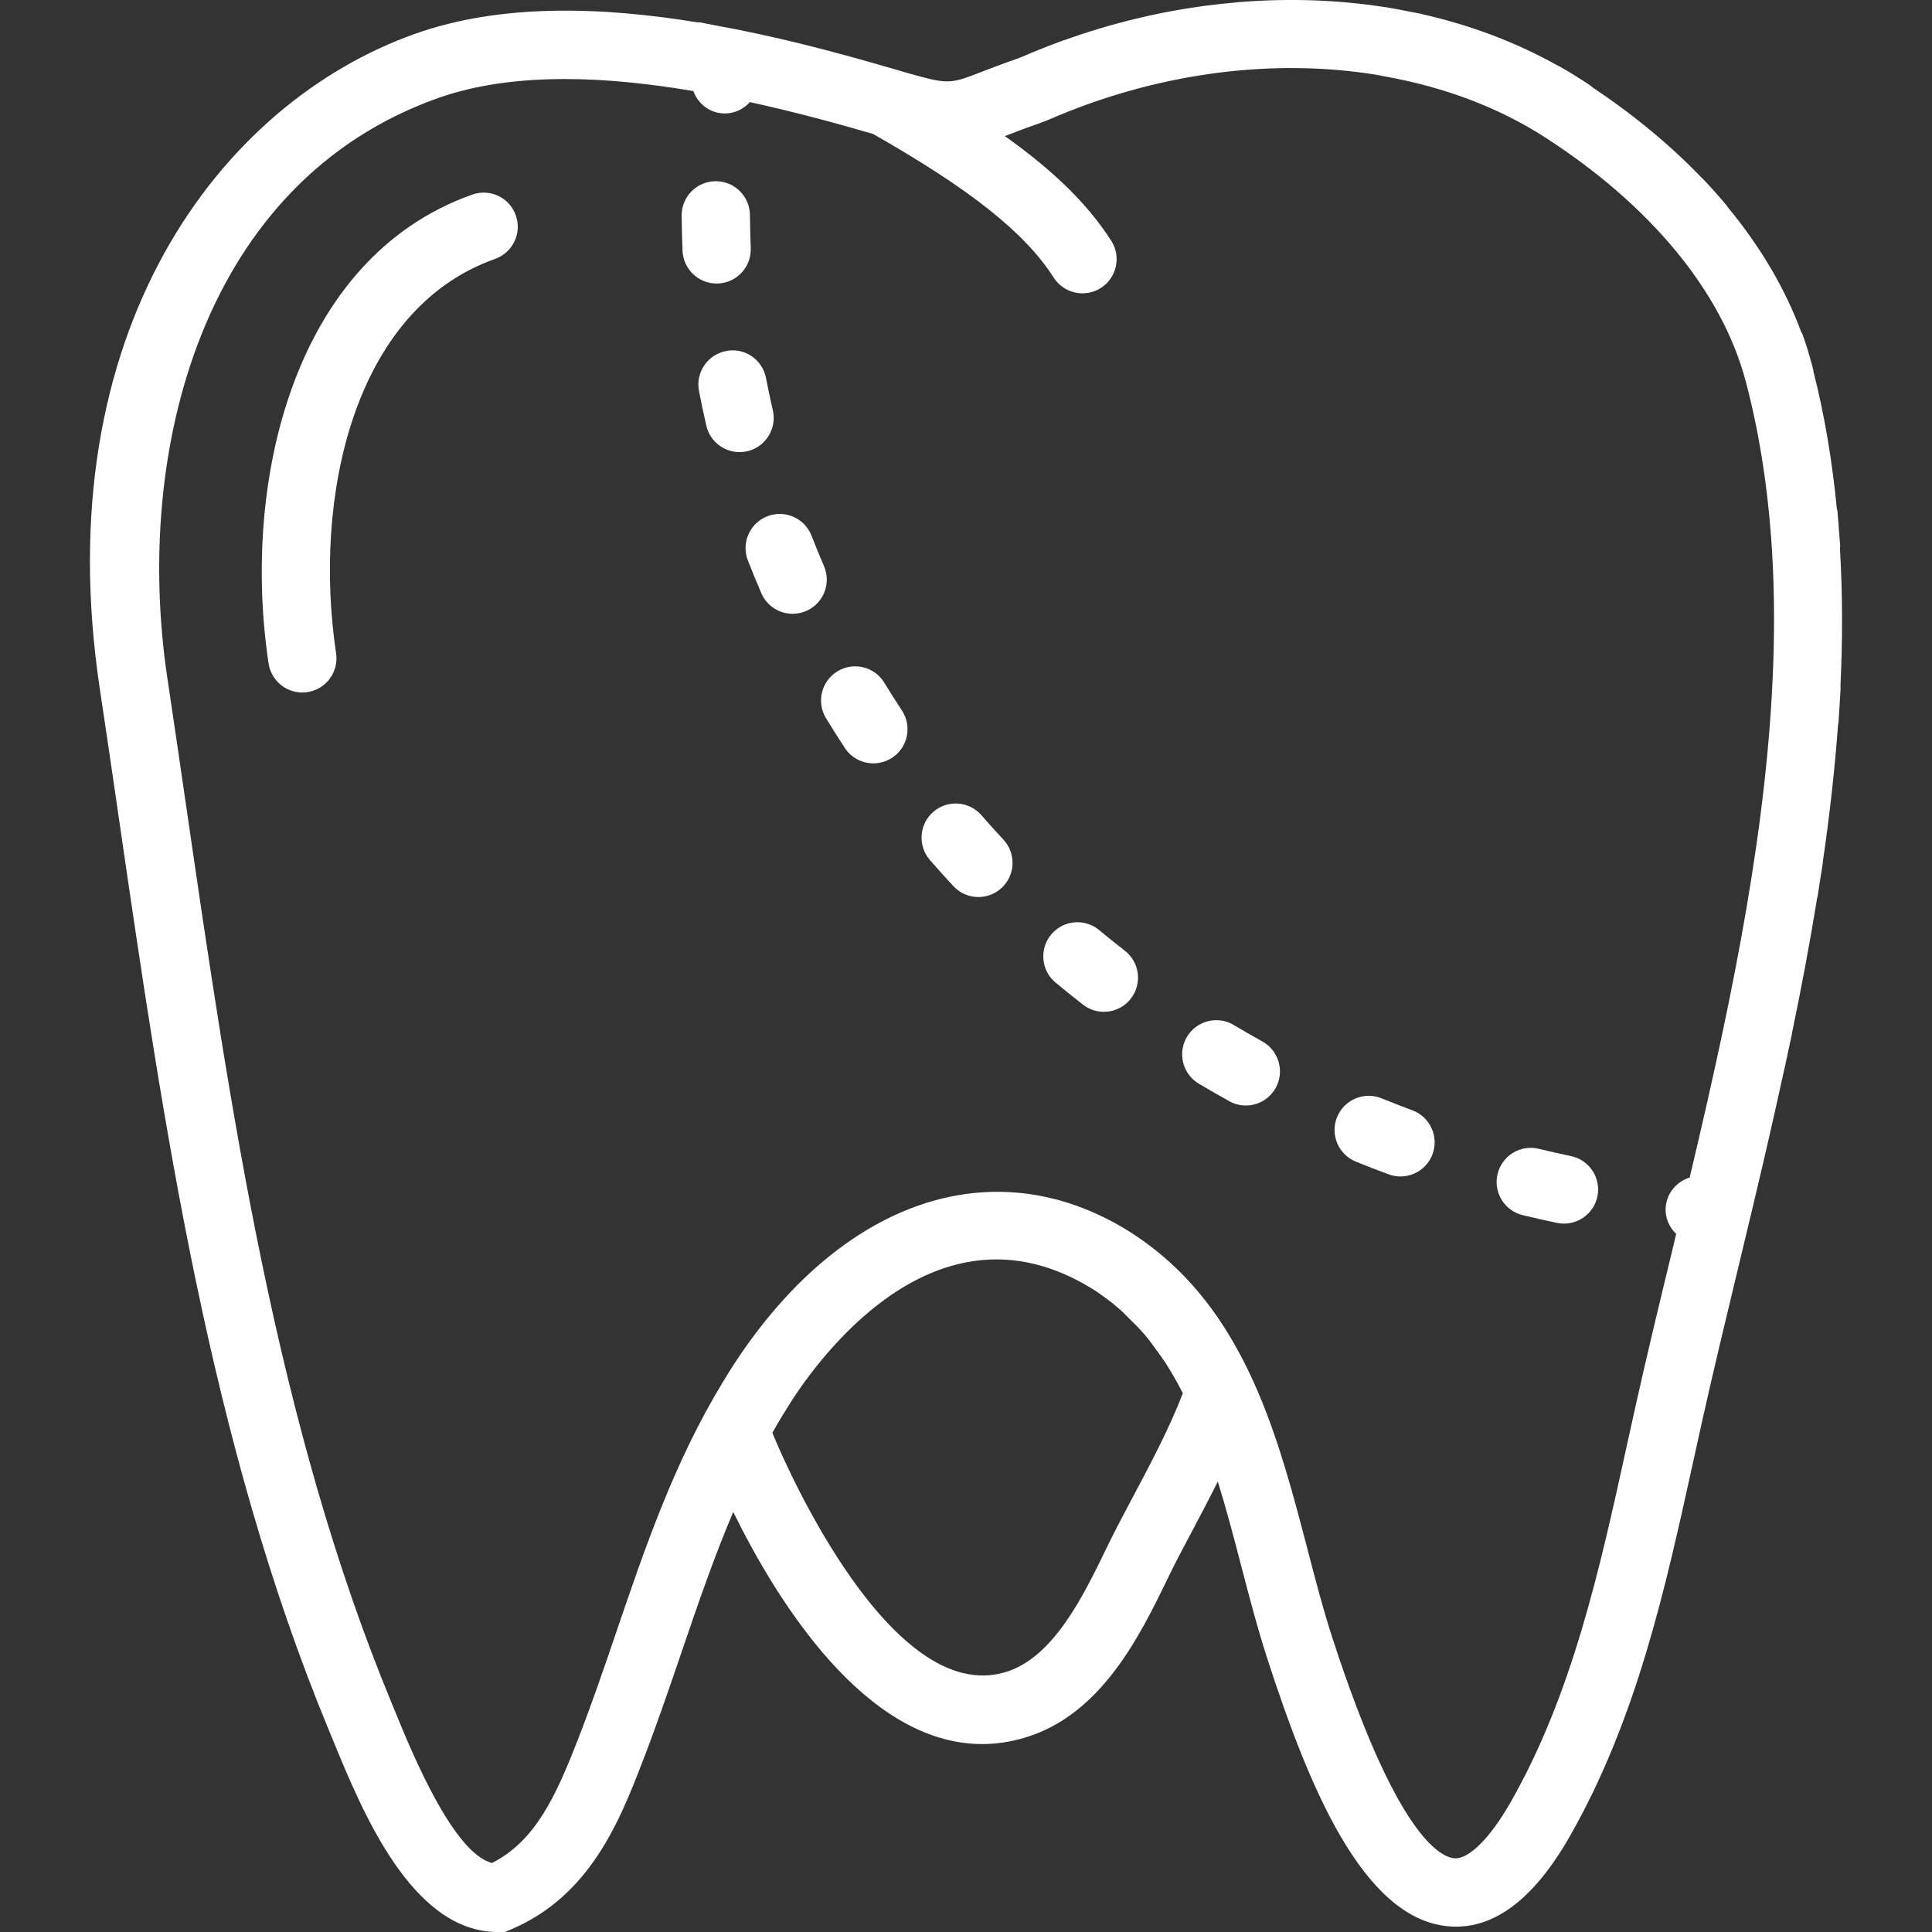 <?xml version="1.0" encoding="UTF-8" standalone="no"?>
<!-- Uploaded to: SVG Repo, www.svgrepo.com, Generator: SVG Repo Mixer Tools -->

<svg
   xmlns:dc="http://purl.org/dc/elements/1.1/"
   xmlns:cc="http://creativecommons.org/ns#"
   xmlns:rdf="http://www.w3.org/1999/02/22-rdf-syntax-ns#"
   xmlns:svg="http://www.w3.org/2000/svg"
   xmlns="http://www.w3.org/2000/svg"
   xmlns:sodipodi="http://sodipodi.sourceforge.net/DTD/sodipodi-0.dtd"
   xmlns:inkscape="http://www.inkscape.org/namespaces/inkscape"
   fill="#000000"
   height="800px"
   width="800px"
   version="1.1"
   id="Capa_1"
   viewBox="0 0 56.592 56.592"
   xml:space="preserve"
   sodipodi:docname="molar-svgrepo-com (copy).svg"
   inkscape:version="0.92.3 (2405546, 2018-03-11)"><rect x="0" y="0" width="56.592" height="56.592" fill="#333333" stroke="none"/><defs
   id="defs306" /><sodipodi:namedview
   pagecolor="#ffffff"
   bordercolor="#666666"
   borderopacity="1"
   objecttolerance="10"
   gridtolerance="10"
   guidetolerance="10"
   inkscape:pageopacity="0"
   inkscape:pageshadow="2"
   inkscape:window-width="2560"
   inkscape:window-height="1387"
   id="namedview304"
   showgrid="false"
   inkscape:zoom="0.295"
   inkscape:cx="-854.23728"
   inkscape:cy="400"
   inkscape:window-x="1080"
   inkscape:window-y="222"
   inkscape:window-maximized="1"
   inkscape:current-layer="Capa_1" />
<g
   id="g301"
   style="fill:#ffffff;fill-opacity:1">
	<path
   d="M13.833,5.7c-5.239,1.856-6.765,8.42-5.966,13.733c0.075,0.496,0.501,0.852,0.988,0.852c0.049,0,0.1-0.004,0.149-0.011   c0.547-0.083,0.923-0.592,0.841-1.138C9.164,14.608,10.33,9.062,14.501,7.584c0.521-0.185,0.793-0.756,0.608-1.276   C14.926,5.788,14.357,5.515,13.833,5.7z"
   id="path279"
   style="fill:#ffffff;fill-opacity:1" />
	<path
   d="M24.136,16.582c-0.127-0.294-0.248-0.591-0.365-0.891c-0.201-0.516-0.783-0.77-1.295-0.568   c-0.515,0.2-0.769,0.78-0.568,1.295c0.125,0.321,0.256,0.64,0.393,0.957c0.163,0.378,0.531,0.604,0.918,0.604   c0.133,0,0.267-0.026,0.396-0.082C24.121,17.678,24.355,17.09,24.136,16.582z"
   id="path281"
   style="fill:#ffffff;fill-opacity:1" />
	<path
   d="M22.638,12.02c-0.071-0.313-0.139-0.629-0.2-0.945c-0.104-0.543-0.632-0.906-1.171-0.792   c-0.543,0.104-0.897,0.629-0.792,1.171c0.065,0.34,0.137,0.677,0.214,1.012c0.105,0.464,0.518,0.777,0.974,0.777   c0.074,0,0.149-0.008,0.224-0.025C22.425,13.094,22.761,12.558,22.638,12.02z"
   id="path283"
   style="fill:#ffffff;fill-opacity:1" />
	<path
   d="M21.033,8.304c0.552-0.022,0.98-0.488,0.958-1.04c-0.013-0.32-0.021-0.642-0.024-0.965c-0.005-0.549-0.451-0.991-1-0.991   c-0.003,0-0.006,0-0.009,0c-0.553,0.005-0.996,0.456-0.991,1.009c0.003,0.345,0.012,0.688,0.026,1.029   c0.022,0.538,0.465,0.959,0.998,0.959C21.006,8.305,21.02,8.305,21.033,8.304z"
   id="path285"
   style="fill:#ffffff;fill-opacity:1" />
	<path
   d="M25.903,19.998c-0.288-0.473-0.905-0.622-1.374-0.333c-0.472,0.288-0.621,0.903-0.333,1.374   c0.179,0.293,0.362,0.582,0.551,0.87c0.191,0.292,0.511,0.451,0.837,0.451c0.188,0,0.379-0.053,0.548-0.164   c0.462-0.303,0.59-0.923,0.287-1.385C26.242,20.543,26.07,20.272,25.903,19.998z"
   id="path287"
   style="fill:#ffffff;fill-opacity:1" />
	<path
   d="M36.978,30.507c-0.283-0.157-0.563-0.318-0.839-0.483c-0.474-0.284-1.089-0.127-1.371,0.348s-0.127,1.088,0.348,1.371   c0.294,0.175,0.591,0.346,0.892,0.513c0.153,0.086,0.32,0.126,0.484,0.126c0.352,0,0.692-0.186,0.875-0.515   C37.635,31.384,37.46,30.775,36.978,30.507z"
   id="path289"
   style="fill:#ffffff;fill-opacity:1" />
	<path
   d="M41.371,32.523c-0.303-0.112-0.604-0.229-0.903-0.351c-0.51-0.207-1.094,0.038-1.303,0.551   c-0.208,0.511,0.039,1.095,0.551,1.303c0.316,0.129,0.636,0.252,0.958,0.372c0.115,0.043,0.232,0.063,0.349,0.063   c0.405,0,0.787-0.249,0.938-0.651C42.152,33.291,41.889,32.715,41.371,32.523z"
   id="path291"
   style="fill:#ffffff;fill-opacity:1" />
	<path
   d="M46.016,33.864c-0.316-0.066-0.63-0.138-0.942-0.213c-0.535-0.132-1.077,0.199-1.207,0.736   c-0.13,0.536,0.199,1.077,0.736,1.207c0.332,0.081,0.667,0.156,1.005,0.227c0.068,0.015,0.138,0.021,0.205,0.021   c0.464,0,0.879-0.324,0.978-0.796C46.903,34.506,46.557,33.976,46.016,33.864z"
   id="path293"
   style="fill:#ffffff;fill-opacity:1" />
	<path
   d="M32.199,27.245c-0.428-0.354-1.057-0.294-1.408,0.129c-0.354,0.425-0.296,1.056,0.129,1.408   c0.264,0.219,0.53,0.434,0.8,0.644c0.183,0.143,0.399,0.212,0.614,0.212c0.298,0,0.593-0.132,0.789-0.385   c0.34-0.436,0.263-1.064-0.173-1.403C32.696,27.652,32.445,27.451,32.199,27.245z"
   id="path295"
   style="fill:#ffffff;fill-opacity:1" />
	<path
   d="M28.748,23.879c-0.364-0.417-0.996-0.459-1.411-0.097c-0.416,0.362-0.46,0.994-0.097,1.411   c0.225,0.258,0.454,0.514,0.688,0.765c0.197,0.212,0.464,0.318,0.731,0.318c0.244,0,0.489-0.089,0.682-0.269   c0.404-0.376,0.427-1.009,0.05-1.413C29.173,24.36,28.959,24.121,28.748,23.879z"
   id="path297"
   style="fill:#ffffff;fill-opacity:1" />
	<path
   d="M53.916,20.148c0.001-0.014-0.006-0.027-0.006-0.041c0.066-1.362,0.064-2.714-0.015-4.049c0-0.02,0.009-0.036,0.008-0.056   c-0.009-0.146-0.023-0.292-0.034-0.437c-0.004-0.058-0.009-0.116-0.013-0.175c-0.011-0.142-0.02-0.285-0.033-0.426   c-0.002-0.022-0.015-0.039-0.018-0.06c-0.132-1.369-0.353-2.717-0.688-4.034c-0.002-0.009,0.001-0.018-0.001-0.027l-0.047-0.182   c-0.001-0.003-0.001-0.006-0.002-0.009c-0.002-0.006-0.004-0.011-0.006-0.017c-0.077-0.29-0.165-0.575-0.267-0.856   c-0.008-0.021-0.024-0.034-0.033-0.054c-0.469-1.27-1.198-2.506-2.164-3.671c-0.008-0.01-0.009-0.022-0.017-0.032   C50.35,5.747,50.11,5.48,49.861,5.219c-0.004-0.004-0.01-0.006-0.014-0.01c-0.916-0.957-2-1.85-3.22-2.665   c-0.013-0.01-0.02-0.025-0.034-0.034l-0.27-0.177c-0.213-0.138-0.43-0.269-0.651-0.394c-0.009-0.005-0.02-0.005-0.029-0.01   c-1.221-0.686-2.563-1.192-3.982-1.513c-0.007-0.002-0.012-0.007-0.019-0.008c-0.115-0.026-0.234-0.043-0.35-0.066   C41.086,0.3,40.88,0.258,40.67,0.224c-0.028-0.005-0.055-0.011-0.083-0.016c-0.008-0.001-0.015,0.002-0.022,0.001   c-1.368-0.214-2.79-0.264-4.23-0.15c-0.003,0-0.005-0.001-0.007-0.001c-0.03,0.002-0.059,0.007-0.089,0.01   c-0.314,0.027-0.629,0.06-0.944,0.102c-0.007,0.001-0.015,0.001-0.022,0.002c-0.002,0-0.003,0.001-0.004,0.001   c-1.37,0.186-2.746,0.518-4.095,1.004c-0.005,0.002-0.011,0-0.016,0.002C30.86,1.286,30.569,1.4,30.284,1.517l-0.137,0.058   c-0.001,0-0.001,0.001-0.001,0.001l-0.064,0.027c-0.094,0.041-0.186,0.081-0.278,0.113c-0.466,0.162-0.822,0.3-1.113,0.413   c-0.746,0.289-0.902,0.339-1.728,0.115c-0.001,0-0.001-0.001-0.002-0.001c-0.1-0.027-0.208-0.057-0.332-0.092   c-0.018-0.005-0.038-0.011-0.057-0.016c-0.116-0.034-0.241-0.07-0.395-0.116l-0.161-0.047c-0.002,0-0.004,0-0.006,0   c-1.59-0.464-3.329-0.92-5.101-1.237l-0.435-0.086l-0.002,0.013c-2.88-0.475-5.818-0.557-8.31,0.327   c-5.73,2.03-10.809,8.751-9.238,19.189c0.187,1.235,0.367,2.48,0.55,3.732c1.312,9.016,2.668,18.339,6.154,26.757l0.119,0.289   c0.865,2.108,2.314,5.637,4.837,5.637h0.203l0.187-0.079c2.316-0.98,3.181-3.202,3.813-4.824c0.427-1.095,0.807-2.21,1.175-3.289   c0.483-1.418,0.955-2.793,1.516-4.113c1.27,2.585,3.865,6.799,7.292,6.799c0.401,0,0.815-0.059,1.239-0.184   c2.255-0.668,3.385-2.996,4.21-4.695l0.066-0.137c0.173-0.356,0.394-0.769,0.631-1.215c0.239-0.449,0.5-0.948,0.756-1.46   c0.25,0.806,0.468,1.635,0.682,2.457c0.238,0.914,0.485,1.859,0.771,2.741c1.211,3.729,2.784,7.573,5.268,7.828   c1.312,0.135,2.516-0.751,3.588-2.63c1.96-3.434,2.8-7.26,3.612-10.959l0.286-1.294c0.32-1.43,0.676-2.906,1.039-4.415   c0.146-0.606,0.293-1.219,0.44-1.836l0.015-0.063c0,0,0-0.001,0-0.002c0.308-1.292,0.611-2.606,0.899-3.933   c0.001-0.005,0.005-0.01,0.006-0.015l0.145-0.68c0.001-0.006,0.003-0.012,0.004-0.019l0.063-0.293c0.001-0.005-0.001-0.01,0-0.016   c0.274-1.314,0.523-2.638,0.738-3.966c0.002-0.011,0.009-0.019,0.011-0.03c0.035-0.217,0.068-0.434,0.101-0.651   c0.007-0.045,0.014-0.09,0.021-0.134c0.011-0.075,0.024-0.151,0.035-0.226c0.001-0.007-0.002-0.013-0.001-0.02   c0.197-1.342,0.348-2.685,0.446-4.022c0.002-0.015,0.01-0.027,0.011-0.042c0.017-0.227,0.029-0.453,0.043-0.68   c0.001-0.016,0.002-0.032,0.003-0.048C53.903,20.347,53.911,20.247,53.916,20.148z M33.15,43.914   c-0.25,0.471-0.48,0.904-0.664,1.28l-0.066,0.138c-0.7,1.441-1.57,3.234-2.979,3.651c-3.331,0.989-6.391-6.003-6.729-6.804   l-0.088-0.211c0.106-0.189,0.208-0.36,0.309-0.527c0.134-0.216,0.267-0.433,0.412-0.645c1.197-1.752,4.428-5.561,8.556-3.101   c0.321,0.191,0.611,0.409,0.883,0.643c0.101,0.087,0.193,0.188,0.29,0.282c0.156,0.152,0.311,0.305,0.452,0.47   c0.131,0.155,0.256,0.324,0.378,0.496c0.081,0.112,0.162,0.223,0.237,0.339c0.161,0.25,0.315,0.515,0.462,0.8   c0.015,0.029,0.031,0.057,0.045,0.085C34.256,41.835,33.672,42.933,33.15,43.914z M47.928,41.1l-0.288,1.303   c-0.78,3.553-1.587,7.228-3.396,10.396c-0.608,1.065-1.235,1.672-1.647,1.633c-0.458-0.047-1.723-0.771-3.569-6.456   c-0.269-0.826-0.497-1.702-0.738-2.629c-0.789-3.023-1.673-6.398-4.246-8.567c-0.006-0.005-0.013-0.01-0.018-0.015   c-0.338-0.283-0.702-0.548-1.102-0.787c-3.817-2.273-8.122-0.858-11.229,3.69c-0.173,0.253-0.345,0.521-0.52,0.814   c-1.412,2.317-2.273,4.831-3.105,7.272c-0.36,1.059-0.733,2.153-1.145,3.208c-0.64,1.642-1.238,2.961-2.512,3.608   c-1.134-0.283-2.345-3.231-2.814-4.375l-0.121-0.295c-3.392-8.187-4.729-17.385-6.023-26.279c-0.183-1.255-0.364-2.503-0.55-3.741   c-1.01-6.71,1.05-14.57,7.928-17.008c1.119-0.396,2.388-0.557,3.716-0.557c1.226,0,2.502,0.139,3.76,0.352   c0.124,0.331,0.408,0.593,0.783,0.646c0.048,0.007,0.095,0.01,0.142,0.01c0.287,0,0.548-0.129,0.733-0.332   c1.286,0.281,2.515,0.613,3.607,0.933c2.854,1.624,4.444,2.887,5.292,4.208c0.191,0.298,0.514,0.46,0.843,0.46   c0.185,0,0.372-0.051,0.539-0.158c0.465-0.299,0.6-0.917,0.302-1.382c-0.679-1.057-1.652-2.024-3.117-3.066   c0.271-0.104,0.6-0.232,1.03-0.381c0.14-0.049,0.276-0.107,0.416-0.167l0.162-0.07c0,0,0.002,0,0.003,0   c0.006-0.003,0.013-0.005,0.019-0.007c3.055-1.259,6.292-1.641,9.217-1.177c0.001,0,0.002,0.001,0.003,0.001   c0.11,0.017,0.218,0.042,0.328,0.062c1.688,0.307,3.268,0.89,4.633,1.768c3.1,1.993,5.187,4.523,5.883,7.125   c0.004,0.014,0.008,0.026,0.012,0.041c0.384,1.458,0.62,2.966,0.736,4.509c0.002,0.024,0.004,0.048,0.006,0.072   c0.342,4.673-0.404,9.66-1.43,14.506l-0.018,0.084c-0.297,1.396-0.616,2.778-0.939,4.14c-0.375,0.116-0.664,0.444-0.702,0.86   c-0.028,0.311,0.1,0.59,0.307,0.793c-0.041,0.17-0.082,0.341-0.122,0.51C48.608,38.174,48.25,39.661,47.928,41.1z"
   id="path299"
   style="fill:#ffffff;fill-opacity:1" />
</g>
</svg>